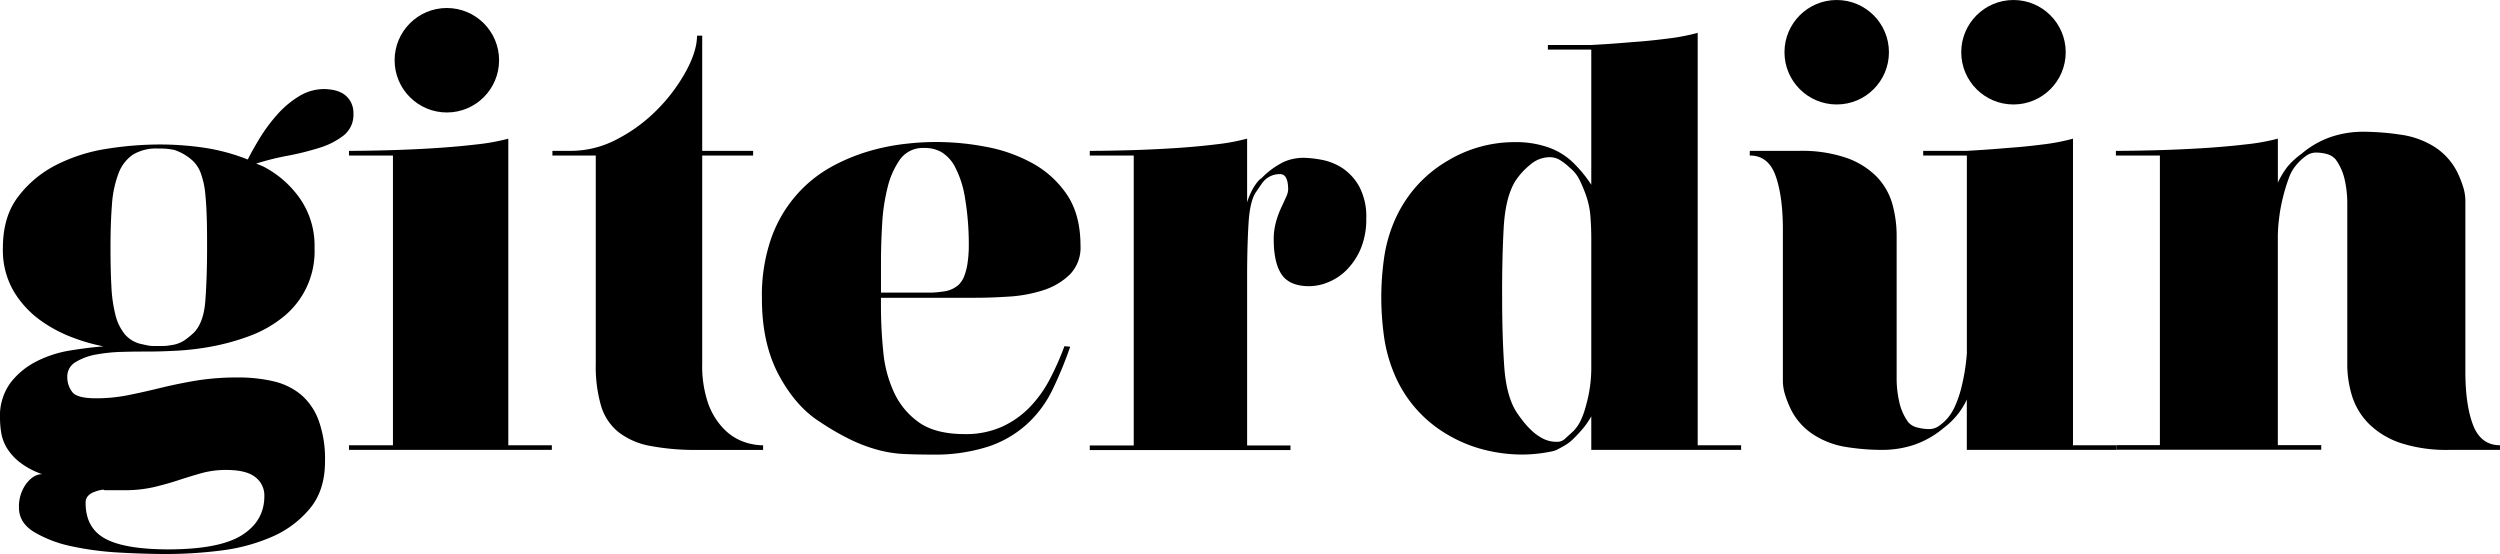 <svg xmlns="http://www.w3.org/2000/svg" viewBox="0 0 659.06 146.05"><g id="Layer_2" data-name="Layer 2"><g id="Layer_1-2" data-name="Layer 1"><path d="M93.17,30a6.9,6.9,0,0,1-2.59,5.72A19.9,19.9,0,0,1,84.1,39a72.1,72.1,0,0,1-8.31,2.06,70.32,70.32,0,0,0-8.24,2.06l1.83.76a26.68,26.68,0,0,1,9.54,8.24,21.78,21.78,0,0,1,4,13.27,22.16,22.16,0,0,1-8.62,18.45,31.55,31.55,0,0,1-8.69,4.8A60.86,60.86,0,0,1,56,91.31a70.21,70.21,0,0,1-9.38,1.14c-3,.16-5.52.23-7.55.23s-4.15,0-6.63.08a43.75,43.75,0,0,0-7,.68,15.75,15.75,0,0,0-5.49,2,4.39,4.39,0,0,0-2.21,4,6.35,6.35,0,0,0,1.3,3.89Q20.28,105,25.31,105a42.58,42.58,0,0,0,8.54-.84c2.75-.55,5.57-1.19,8.47-1.9s6-1.35,9.3-1.91a67.48,67.48,0,0,1,11.21-.84,40.1,40.1,0,0,1,9.22,1A17.66,17.66,0,0,1,79.3,104,16.35,16.35,0,0,1,84,110.83a29.83,29.83,0,0,1,1.68,10.82q0,7.63-4,12.43a26.74,26.74,0,0,1-10.07,7.47,48.24,48.24,0,0,1-13.42,3.59,114.23,114.23,0,0,1-14.18.91q-5.79,0-12.58-.38A79.61,79.61,0,0,1,18.83,144,32.07,32.07,0,0,1,9,140.26c-2.65-1.63-4-3.76-4-6.41a10.15,10.15,0,0,1,1.91-6.32Q8.85,125,11.13,125a20.18,20.18,0,0,1-6-3.2A14.31,14.31,0,0,1,1.75,118a11.26,11.26,0,0,1-1.44-4A24.23,24.23,0,0,1,0,110.22a14.74,14.74,0,0,1,2.82-9.38A20.14,20.14,0,0,1,9.76,95.2a30.28,30.28,0,0,1,8.84-2.82q4.72-.76,8.7-1.07A47.91,47.91,0,0,1,19.21,89a36.15,36.15,0,0,1-8.69-4.65,25.73,25.73,0,0,1-6.94-7.62A21.53,21.53,0,0,1,.76,65.39c0-5.5,1.32-10,4-13.5A29,29,0,0,1,14.79,43.5a44.25,44.25,0,0,1,13.35-4.27,89.58,89.58,0,0,1,14-1.14,80.8,80.8,0,0,1,11.59.84,52.11,52.11,0,0,1,11.59,3.12q1.37-2.74,3.35-5.94a43.16,43.16,0,0,1,4.5-6,25,25,0,0,1,5.64-4.72,12.55,12.55,0,0,1,6.64-1.91,14,14,0,0,1,2.36.23,8.14,8.14,0,0,1,2.52.91,5.89,5.89,0,0,1,2,2A6.2,6.2,0,0,1,93.17,30ZM44.22,144.83q13.58,0,19.52-3.73t5.95-10.3a6.07,6.07,0,0,0-2.36-5q-2.37-1.91-7.7-1.91a23.82,23.82,0,0,0-6.49.84q-3,.84-6,1.83t-6.48,1.83a34,34,0,0,1-8,.84H27.91c-.41,0-.61-.05-.61-.15a8.31,8.31,0,0,0-2.44.61,4,4,0,0,0-1.61,1,2.6,2.6,0,0,0-.68,1.9q0,6.56,5.11,9.38T44.22,144.83ZM50.78,88q2.89-2.58,3.35-8.69t.46-13.87c0-2.54,0-5-.07-7.48s-.18-4.67-.39-6.71A21.6,21.6,0,0,0,53,45.87a8.42,8.42,0,0,0-2.21-3.51A13.5,13.5,0,0,0,46,39.54a17.89,17.89,0,0,0-3.74-.38h-.61a11.77,11.77,0,0,0-6.71,1.67,10.49,10.49,0,0,0-3.74,5A28.5,28.5,0,0,0,29.51,54c-.26,3.25-.38,7.06-.38,11.44,0,3.66.07,7,.23,9.91a37.9,37.9,0,0,0,1.06,7.62,13,13,0,0,0,2.52,5.19,7.94,7.94,0,0,0,4.57,2.59q.62.15,1.38.3a7.48,7.48,0,0,0,1.6.16h2c.62,0,1.17,0,1.68-.08s1-.13,1.53-.23a8,8,0,0,0,1.52-.46,7.43,7.43,0,0,0,1.45-.76A20.22,20.22,0,0,0,50.78,88Z"/><path d="M145.48,117.38v1.22H92v-1.22h11.59V41H92V39.77c2.85,0,6.25-.05,10.22-.16s8-.28,12-.53,7.8-.58,11.36-1A55.4,55.4,0,0,0,134,36.56v80.82Z"/><path d="M186.65,106.25a18.58,18.58,0,0,0,4,6.64,13.91,13.91,0,0,0,5.19,3.5,15.4,15.4,0,0,0,5.33,1v1.22H184.05a64,64,0,0,1-12.65-1.06,19.29,19.29,0,0,1-8.39-3.66,14.15,14.15,0,0,1-4.57-6.94,37.21,37.21,0,0,1-1.38-11.06V41H145.63V39.77h4.88a26.06,26.06,0,0,0,12.42-3.21,41.81,41.81,0,0,0,10.6-7.93,45,45,0,0,0,7.4-10q2.82-5.26,2.82-9.23h1.37V39.77h13.42V41H185.12V95.73A30.59,30.59,0,0,0,186.65,106.25Z"/><path d="M232.24,80.63a119.91,119.91,0,0,0,.61,12.05,32.44,32.44,0,0,0,2.9,10.9,19.82,19.82,0,0,0,6.63,7.86q4.35,3,12,3a23.24,23.24,0,0,0,9.69-1.91,24.05,24.05,0,0,0,7.32-5.11,31.58,31.58,0,0,0,5.33-7.39,72.9,72.9,0,0,0,3.89-8.77l1.52.15a105.13,105.13,0,0,1-4.65,11.29,29.78,29.78,0,0,1-6.63,9,28.68,28.68,0,0,1-10.22,6,46.16,46.16,0,0,1-15.09,2.14c-2.75,0-5.19-.06-7.32-.16a32,32,0,0,1-6.48-1,41.12,41.12,0,0,1-6.94-2.51,67.4,67.4,0,0,1-8.54-4.88q-6.4-4-10.91-12.36t-4.49-20.28a45.84,45.84,0,0,1,2.51-16A35,35,0,0,1,210,51.36,34.4,34.4,0,0,1,219.13,44a49.25,49.25,0,0,1,10.14-4.2,56,56,0,0,1,9.6-1.9,68.56,68.56,0,0,1,20.82.76A40.51,40.51,0,0,1,272.12,43a26.05,26.05,0,0,1,9.15,8.31q3.57,5.27,3.58,13.5A10.14,10.14,0,0,1,282,72.4a17.88,17.88,0,0,1-7,4.12,36.4,36.4,0,0,1-9.07,1.67q-4.87.32-9.15.31H232.24Zm11-41.63a7.39,7.39,0,0,0-5.95,3A21.51,21.51,0,0,0,234,49.37a50.33,50.33,0,0,0-1.44,9.69c-.21,3.5-.31,6.84-.31,10v8.08h13.42a29.74,29.74,0,0,0,3.13-.31,7.2,7.2,0,0,0,4-1.83,6.43,6.43,0,0,0,1.45-2.36,15.52,15.52,0,0,0,.76-2.9c.15-1,.25-1.83.3-2.59s.08-1.3.08-1.6a74,74,0,0,0-1-13.42A26.15,26.15,0,0,0,251.76,44a9.77,9.77,0,0,0-3.74-4A9,9,0,0,0,243.83,39Z"/><path d="M343.56,41.6a28.35,28.35,0,0,1,4.88.53,15.12,15.12,0,0,1,5.49,2.21,14,14,0,0,1,4.42,4.88,16.83,16.83,0,0,1,1.83,8.39,20,20,0,0,1-1.45,7.93,17.69,17.69,0,0,1-3.66,5.56,14.43,14.43,0,0,1-4.88,3.28,13.46,13.46,0,0,1-5,1.07c-3.55,0-6-1.07-7.39-3.2S335.78,67,335.78,63a16.91,16.91,0,0,1,.53-4.2,23.24,23.24,0,0,1,1.3-3.73c.51-1.12,1-2.11,1.37-3a5.17,5.17,0,0,0,.61-2.06q0-4.11-2.13-4.11a5.68,5.68,0,0,0-4.88,2.59l-1.37,2c-1.13,1.53-1.81,4.3-2.06,8.31s-.38,8.77-.38,14.26v44.37H340.2v1.22H287.29v-1.22h11.59V41H287.29V39.77q4.26,0,10.14-.16t11.82-.53q5.94-.37,11.13-1a55.55,55.55,0,0,0,8.39-1.53V53.34A17.64,17.64,0,0,1,330,50.29a12.87,12.87,0,0,1,2-2.9l.61-.46a21.29,21.29,0,0,1,5.87-4.27A13,13,0,0,1,343.56,41.6Z"/><path d="M459,117.38v1.22H419.5v-8.84a22.34,22.34,0,0,1-1.76,2.67,35.56,35.56,0,0,1-3,3.28,10.19,10.19,0,0,1-1.91,1.52c-.66.41-1.29.76-1.9,1.07a5.93,5.93,0,0,1-2.14.76,38.63,38.63,0,0,1-7.62.77,41,41,0,0,1-9.76-1.23,36.29,36.29,0,0,1-9.76-4A33.26,33.26,0,0,1,367.5,98.4a39.53,39.53,0,0,1-2.67-9.91,75.78,75.78,0,0,1-.69-10.14,74.59,74.59,0,0,1,.69-10,38.45,38.45,0,0,1,2.67-9.84,34.57,34.57,0,0,1,5.41-8.84,33.92,33.92,0,0,1,8.77-7.32,34.13,34.13,0,0,1,17.54-4.88,25.76,25.76,0,0,1,9.15,1.45,18,18,0,0,1,6.4,4,35.31,35.31,0,0,1,2.82,3.13,30.83,30.83,0,0,1,1.91,2.66V13.08H408.06V11.86H419.5c3.76-.2,7.37-.46,10.82-.76q4.43-.3,9.23-.92a54.46,54.46,0,0,0,8-1.52V117.38ZM419.5,63q0-3.06-.23-6a21.87,21.87,0,0,0-1.15-5.49,40.09,40.09,0,0,0-1.67-4,9.49,9.49,0,0,0-2.6-3.28A15.32,15.32,0,0,0,411,42.05a5.32,5.32,0,0,0-2.51-.61,7.82,7.82,0,0,0-5,1.91,18.87,18.87,0,0,0-3.89,4.19q-2.75,4.27-3.2,12.66T396,78.5q0,9.91.54,17.92c.35,5.33,1.45,9.43,3.28,12.27.4.61.93,1.35,1.6,2.21a21.35,21.35,0,0,0,2.36,2.6,12.67,12.67,0,0,0,3,2.13,7.75,7.75,0,0,0,3.51.84,3,3,0,0,0,2.06-.61l2.36-2.14a10.27,10.27,0,0,0,2.06-3,20.15,20.15,0,0,0,1.29-3.65A35.82,35.82,0,0,0,419.5,97Z"/><path d="M558,117.38v1.22h-39.5V105.34a19.68,19.68,0,0,1-6.1,7.47,24.16,24.16,0,0,1-7.7,4.42,26.42,26.42,0,0,1-8.61,1.37,59.57,59.57,0,0,1-9.38-.76,22.18,22.18,0,0,1-8.77-3.35,16.88,16.88,0,0,1-6.1-7.17,28.42,28.42,0,0,1-1.3-3.43,12.41,12.41,0,0,1-.53-3.58V60.51q0-8.7-1.9-14.11T461.28,41V39.77h13a36.28,36.28,0,0,1,12.43,1.83,21,21,0,0,1,7.93,4.88,17,17,0,0,1,4.19,7.16A31.18,31.18,0,0,1,500,62.49V99.85a27.57,27.57,0,0,0,.69,6.1,14.24,14.24,0,0,0,2.36,5.34,4.58,4.58,0,0,0,2.52,1.44,12.64,12.64,0,0,0,3,.39,4.47,4.47,0,0,0,2.59-.84,12.23,12.23,0,0,0,2.29-2.06,13.21,13.21,0,0,0,2-3.28,28.7,28.7,0,0,0,1.53-4.42c.4-1.58.74-3.18,1-4.81s.43-3.15.53-4.57V41H507V39.77h11.43c3.76-.21,7.37-.46,10.83-.77,3-.2,6-.5,9.23-.91a55.23,55.23,0,0,0,8-1.53v80.82Z"/><path d="M659.06,118.6H645.64a39.06,39.06,0,0,1-12.58-1.75,21.69,21.69,0,0,1-8.31-4.88,17.94,17.94,0,0,1-4.58-7.24,28,28,0,0,1-1.37-8.85V53.49a28.23,28.23,0,0,0-.68-6.1,14.26,14.26,0,0,0-2.37-5.34,4.62,4.62,0,0,0-2.36-1.45,11.3,11.3,0,0,0-2.82-.38,4.47,4.47,0,0,0-2.59.84,12.23,12.23,0,0,0-2.29,2.06,10.58,10.58,0,0,0-2.29,3.81,46.6,46.6,0,0,0-1.6,5.26,43.5,43.5,0,0,0-1,5.57,41.33,41.33,0,0,0-.31,4.58v55h11.44v1.22H558v-1.22H569.4V41H557.8V39.77q4.28,0,10.38-.16t12.19-.53q6.11-.37,11.52-1a55.18,55.18,0,0,0,8.61-1.53V48.15a21.39,21.39,0,0,1,2.59-4.27,20.36,20.36,0,0,1,3.67-3.35,24.06,24.06,0,0,1,7.7-4.42,26.43,26.43,0,0,1,8.61-1.38,67.11,67.11,0,0,1,9.76.77A22.42,22.42,0,0,1,642,38.85a17,17,0,0,1,6.1,7.17,28.42,28.42,0,0,1,1.3,3.43,12.41,12.41,0,0,1,.53,3.58V97.87c0,6,.69,10.75,2.06,14.25s3.74,5.26,7.09,5.26Z"/><circle cx="117.8" cy="15.88" r="13.77"/><circle cx="484.2" cy="13.77" r="13.77"/><circle cx="530.8" cy="13.77" r="13.77"/></g></g></svg>